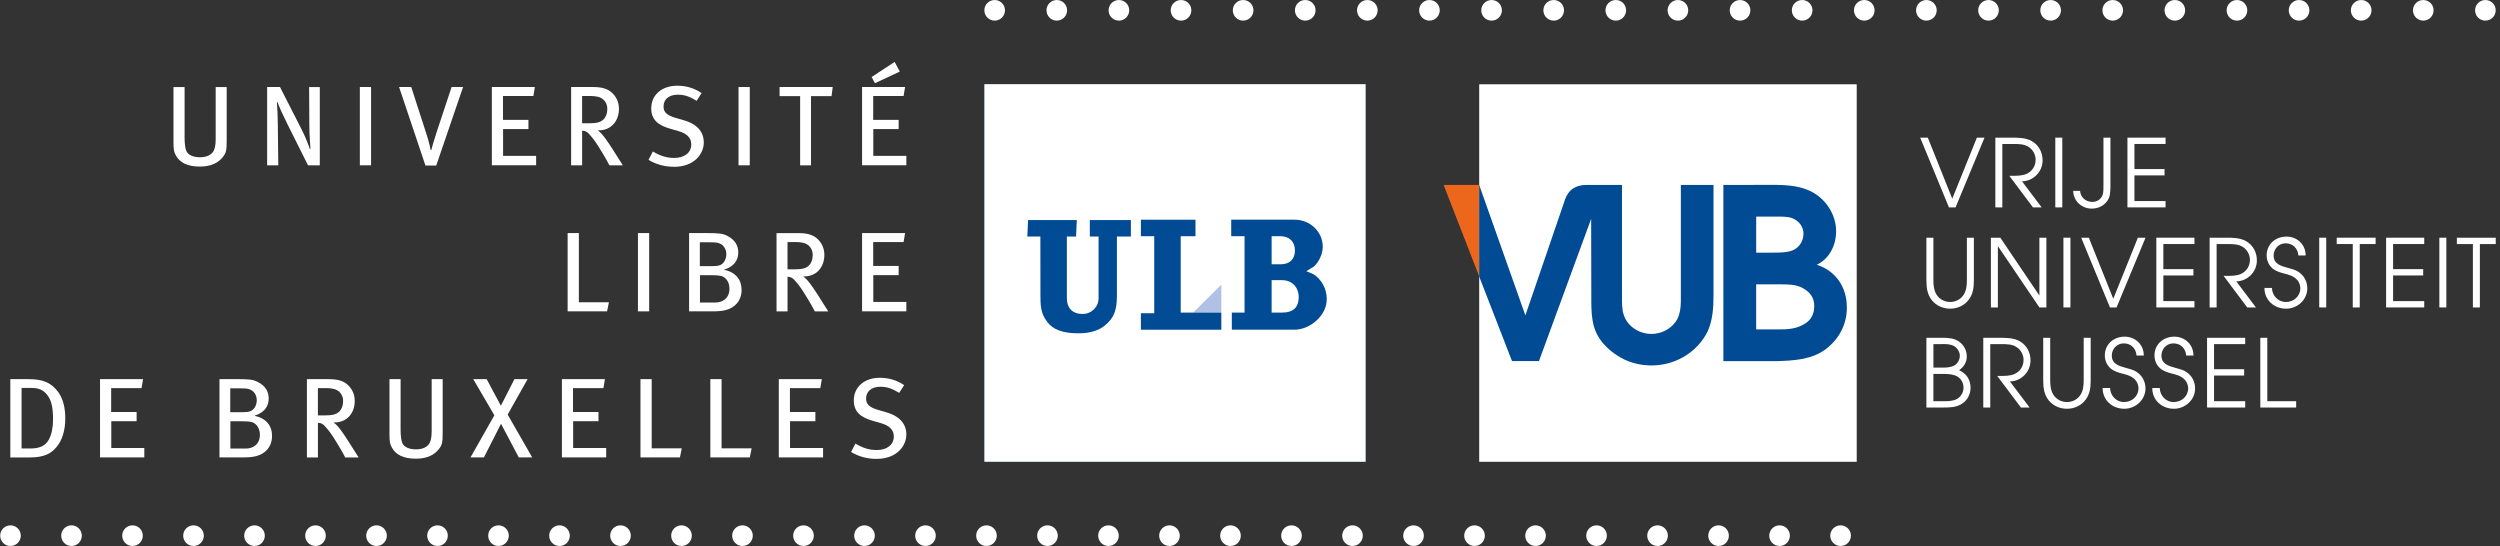 <svg width="348" height="76" viewBox="0 0 348 76" fill="none" xmlns="http://www.w3.org/2000/svg">
<rect x="0" y="0" width="348" height="76" fill="#333333" stroke="none"/>
<g clip-path="url(#clip0_205_156)">
<path d="M267.29 19.161H268.353L271.755 27.659L275.182 19.161H276.245L272.213 28.867H271.294L267.29 19.161Z" fill="white"/>
<path d="M277.749 19.161H280.059C280.979 19.161 282.003 19.175 282.817 19.636C283.803 20.2 284.328 21.2 284.328 22.327C284.328 23.915 283.039 25.204 281.465 25.243L284.198 28.867H282.99L279.693 24.468H279.982C280.665 24.468 281.454 24.493 282.099 24.204C282.898 23.837 283.359 23.102 283.359 22.232C283.359 21.562 283.004 20.879 282.454 20.499C281.81 20.041 281.021 20.041 280.26 20.041H278.725V28.867H277.753V19.161H277.749Z" fill="white"/>
<path d="M287.071 19.161H286.099V28.867H287.071V19.161Z" fill="white"/>
<path d="M293.773 26.134C293.72 26.898 293.759 27.447 293.248 28.078C292.738 28.722 291.974 29.039 291.174 29.039C289.755 29.039 288.624 27.976 288.586 26.57H289.544C289.61 27.49 290.343 28.106 291.266 28.106C291.91 28.106 292.46 27.74 292.685 27.134C292.815 26.753 292.801 26.253 292.801 25.848V19.161H293.773V26.134V26.134Z" fill="white"/>
<path d="M296.14 19.161H301.447V20.041H297.112V23.535H301.303V24.415H297.112V27.986H301.447V28.867H296.14V19.161Z" fill="white"/>
<path d="M269.128 33.089V38.988C269.128 39.686 269.195 40.422 269.575 41.024C269.984 41.668 270.706 42.035 271.466 42.035C272.15 42.035 272.847 41.721 273.252 41.154C273.724 40.524 273.791 39.749 273.791 38.988V33.089H274.763V38.988C274.763 39.974 274.671 40.918 274.041 41.732C273.435 42.535 272.463 42.968 271.466 42.968C270.47 42.968 269.547 42.559 268.931 41.813C268.262 40.985 268.156 40.013 268.156 38.988V33.089H269.128V33.089Z" fill="white"/>
<path d="M277.133 33.089H278.447L283.884 41.144V33.089H284.856V42.795H283.884L278.105 34.259V42.795H277.133V33.089Z" fill="white"/>
<path d="M288.202 33.089H287.23V42.795H288.202V33.089Z" fill="white"/>
<path d="M289.702 33.089H290.766L294.168 41.587L297.594 33.089H298.658L294.625 42.795H293.706L289.702 33.089Z" fill="white"/>
<path d="M300.162 33.089H305.469V33.97H301.137V37.463H305.324V38.344H301.137V41.915H305.469V42.795H300.162V33.089Z" fill="white"/>
<path d="M307.578 33.089H309.889C310.808 33.089 311.833 33.103 312.646 33.565C313.632 34.128 314.157 35.128 314.157 36.255C314.157 37.844 312.868 39.133 311.294 39.171L314.027 42.799H312.819L309.522 38.4H309.811C310.494 38.4 311.283 38.425 311.928 38.136C312.727 37.77 313.189 37.034 313.189 36.164C313.189 35.495 312.833 34.812 312.283 34.431C311.639 33.973 310.85 33.973 310.089 33.973H308.554V42.799H307.582V33.093L307.578 33.089Z" fill="white"/>
<path d="M316.252 40.08C316.277 41.143 317.108 42.038 318.196 42.038C319.285 42.038 320.207 41.235 320.207 40.122C320.207 39.597 319.943 39.069 319.538 38.741C319.091 38.372 318.594 38.241 318.041 38.097C317.436 37.938 316.819 37.78 316.333 37.361C315.795 36.903 315.52 36.245 315.52 35.547C315.52 33.984 316.756 32.934 318.277 32.934C319.799 32.934 320.957 34.075 320.943 35.561H319.933C319.866 34.575 319.158 33.867 318.158 33.867C317.21 33.867 316.488 34.642 316.488 35.561C316.488 36.73 317.46 37.005 318.404 37.269C319.101 37.467 319.704 37.583 320.271 38.097C320.848 38.597 321.176 39.358 321.176 40.133C321.176 41.735 319.795 42.971 318.221 42.971C316.566 42.971 315.199 41.774 315.213 40.08H316.252V40.08Z" fill="white"/>
<path d="M323.81 33.089H322.838V42.795H323.81V33.089Z" fill="white"/>
<path d="M327.504 33.97H325.272V33.089H330.685V33.97H328.476V42.795H327.504V33.97Z" fill="white"/>
<path d="M332.146 33.089H337.453V33.97H333.118V37.463H337.309V38.344H333.118V41.915H337.453V42.795H332.146V33.089Z" fill="white"/>
<path d="M340.531 33.089H339.559V42.795H340.531V33.089Z" fill="white"/>
<path d="M341.993 33.089V33.97H344.226V42.795H345.198V33.97H347.406V33.089H341.993Z" fill="white"/>
<path d="M268.156 47.021H270.428C271.202 47.021 271.963 47.074 272.636 47.507C273.333 47.965 273.777 48.754 273.777 49.595C273.777 50.437 273.372 51.068 272.699 51.539C273.724 51.959 274.301 52.867 274.301 53.983C274.301 54.864 273.854 55.73 273.108 56.202C272.252 56.741 271.414 56.716 270.442 56.727H268.156V47.021V47.021ZM270.181 51.173C270.797 51.173 271.466 51.187 272.019 50.884C272.491 50.634 272.808 50.071 272.808 49.532C272.808 48.993 272.481 48.468 272.033 48.19C271.533 47.887 270.84 47.873 270.262 47.901H269.132V51.173H270.181ZM270.325 55.846C270.98 55.861 271.783 55.861 272.375 55.558C272.928 55.269 273.333 54.61 273.319 53.994C273.333 53.166 272.861 52.511 272.111 52.247C271.505 52.036 270.797 52.05 270.153 52.05H269.128V55.846H270.322H270.325Z" fill="white"/>
<path d="M276.069 47.021H278.38C279.299 47.021 280.324 47.035 281.137 47.493C282.123 48.056 282.648 49.057 282.648 50.184C282.648 51.772 281.359 53.061 279.785 53.099L282.518 56.727H281.31L278.013 52.328H278.302C278.985 52.328 279.774 52.353 280.419 52.064C281.218 51.698 281.68 50.962 281.68 50.092C281.68 49.423 281.324 48.74 280.774 48.359C280.13 47.901 279.341 47.901 278.58 47.901H277.045V56.727H276.073V47.021H276.069Z" fill="white"/>
<path d="M285.388 47.021V52.92C285.388 53.617 285.455 54.353 285.835 54.956C286.244 55.6 286.966 55.966 287.726 55.966C288.41 55.966 289.107 55.653 289.512 55.086C289.984 54.455 290.051 53.681 290.051 52.92V47.021H291.023V52.92C291.023 53.906 290.931 54.85 290.301 55.663C289.699 56.466 288.727 56.9 287.726 56.9C286.726 56.9 285.807 56.495 285.191 55.744C284.522 54.917 284.416 53.945 284.416 52.92V47.021H285.388V47.021Z" fill="white"/>
<path d="M293.724 54.008C293.749 55.072 294.58 55.967 295.668 55.967C296.756 55.967 297.679 55.163 297.679 54.051C297.679 53.526 297.415 52.998 297.01 52.67C296.562 52.3 296.066 52.17 295.513 52.026C294.907 51.867 294.291 51.709 293.805 51.29C293.266 50.828 292.991 50.173 292.991 49.476C292.991 47.912 294.227 46.863 295.749 46.863C297.27 46.863 298.429 48.007 298.415 49.49H297.404C297.337 48.504 296.629 47.796 295.633 47.796C294.685 47.796 293.963 48.571 293.963 49.49C293.963 50.659 294.935 50.934 295.879 51.198C296.576 51.395 297.179 51.511 297.746 52.026C298.323 52.526 298.651 53.286 298.651 54.061C298.651 55.664 297.27 56.9 295.696 56.9C294.041 56.9 292.674 55.706 292.688 54.012H293.727L293.724 54.008Z" fill="white"/>
<path d="M300.637 54.008C300.662 55.072 301.493 55.967 302.581 55.967C303.669 55.967 304.592 55.163 304.592 54.051C304.592 53.526 304.328 52.998 303.923 52.67C303.476 52.3 302.979 52.17 302.426 52.026C301.82 51.867 301.204 51.709 300.718 51.29C300.179 50.828 299.905 50.173 299.905 49.476C299.905 47.912 301.141 46.863 302.662 46.863C304.183 46.863 305.342 48.007 305.328 49.49H304.317C304.25 48.504 303.542 47.796 302.542 47.796C301.595 47.796 300.873 48.571 300.873 49.49C300.873 50.659 301.845 50.934 302.789 51.198C303.486 51.395 304.088 51.511 304.655 52.026C305.233 52.526 305.56 53.286 305.56 54.061C305.56 55.664 304.18 56.9 302.606 56.9C300.95 56.9 299.584 55.706 299.598 54.012H300.637V54.008Z" fill="white"/>
<path d="M307.223 47.021H312.53V47.901H308.195V51.395H312.386V52.275H308.195V55.846H312.53V56.727H307.223V47.021Z" fill="white"/>
<path d="M314.636 47.021H315.608V55.846H319.626V56.727H314.636V47.021Z" fill="white"/>
<path d="M258.454 11.733H205.906V64.281H258.454V11.733Z" fill="white"/>
<path d="M252.896 36.857C254.689 35.994 255.587 34.1 255.587 32.177C255.587 29.888 254.161 27.694 252.132 26.665C250.075 25.637 247.818 25.735 245.592 25.735L239.894 25.746V50.271H247.286C249.642 50.205 252.132 50.074 254.094 48.644C255.985 47.218 257.084 45.19 257.084 42.802C257.084 40.013 255.59 37.724 252.9 36.857M244.458 30.148H246.036L246.525 30.152C247.487 30.152 248.843 30.092 249.515 30.384C250.41 30.75 251.044 31.546 251.044 32.543C251.044 33.473 250.512 34.403 249.649 34.8C248.786 35.198 247.526 35.167 246.561 35.167H246.039V35.174H244.462V30.152L244.458 30.148ZM251.34 44.992C250.146 45.788 248.917 45.855 247.589 45.855H245.698H244.458V39.583H245.698H247.691C248.786 39.583 249.882 39.551 250.914 40.08C251.977 40.678 252.541 41.407 252.541 42.605C252.541 43.633 252.174 44.429 251.347 44.996" fill="#004B93"/>
<path d="M200.954 25.746L205.906 38.491V25.746H200.954Z" fill="#EC671C"/>
<path d="M238.524 25.753V25.742H233.974V42.016C233.953 42.858 233.861 43.671 233.481 44.432C232.865 45.517 231.724 46.292 230.385 46.45C230.34 46.454 230.294 46.461 230.248 46.464C230.125 46.475 230.001 46.482 229.878 46.482C229.755 46.482 229.635 46.475 229.515 46.468C229.473 46.464 229.427 46.461 229.385 46.454C228.184 46.316 227.142 45.682 226.49 44.777C226.402 44.647 226.321 44.51 226.247 44.369C225.839 43.576 225.782 42.703 225.779 41.826C225.779 41.752 225.779 41.682 225.779 41.608V25.746H220.729C220.729 25.746 219.507 25.71 218.679 26.461C218.056 27.028 217.809 27.904 217.809 27.904L212.333 43.904L205.902 25.746V38.491L210.473 50.261H214.224L221.489 30.461L221.511 41.044C221.511 43.597 221.433 45.855 223.226 47.876C224.12 48.887 225.321 49.736 226.628 50.271C227.519 50.616 228.487 50.824 229.498 50.863C229.621 50.866 229.748 50.87 229.875 50.87C230.001 50.87 230.125 50.87 230.251 50.863C233.527 50.729 236.33 48.859 237.672 46.193C238.408 44.619 238.521 42.868 238.521 41.044V25.749L238.524 25.753Z" fill="#004B93"/>
<path d="M190.097 11.715H137.024V64.281H190.097V11.715Z" fill="#004B93"/>
<path d="M190.097 11.715H137.024V64.281H190.097V11.715Z" fill="white"/>
<path d="M166.082 43.513H170.009V39.622L166.082 43.513Z" fill="#B1C1E5"/>
<path d="M158.813 30.585V32.881H160.669V43.601H158.813V45.898H170.009V43.513H164.353V32.881H166.413V30.585H158.813Z" fill="#004B93"/>
<path d="M153.791 45.312C155.175 44.207 155.474 42.981 155.474 41.132V32.93H157.418V30.63H151.703V32.93H152.921V41.523C152.921 42.731 151.928 43.703 150.713 43.703C149.121 43.703 148.508 42.724 148.508 41.52V32.926H149.787L149.892 30.63H143.106L143.004 32.93H144.821L144.828 40.946C144.828 42.604 144.86 43.562 145.747 44.777C146.543 45.873 147.931 46.401 150.146 46.397C151.706 46.394 152.918 46.017 153.794 45.316" fill="#004B93"/>
<path d="M178.485 43.513C180.06 43.506 180.778 42.735 180.782 41.372C180.782 39.967 179.831 39.002 178.482 38.998H177.01V43.513H178.485V43.513ZM178.292 36.787C179.549 36.79 180.253 36.051 180.257 34.867C180.26 33.645 179.461 32.885 178.288 32.881H177.01V36.79H178.292V36.787ZM182.891 38.203C183.969 38.946 184.677 40.161 184.684 41.629C184.694 43.929 182.349 45.898 180.186 45.894H171.47V43.513H173.242V32.881H171.386V30.581H180.204C182.37 30.581 184.127 32.254 184.127 34.346C184.127 35.294 183.648 36.413 182.888 37.104L181.845 37.748L182.891 38.203V38.203Z" fill="#004B93"/>
<path d="M30.981 21.904C30.424 22.583 29.512 23.186 27.818 23.186C26.124 23.186 25.057 22.664 24.497 21.668C24.212 21.16 24.149 20.861 24.149 19.724V12.117H25.695V19.153C25.695 19.945 25.776 20.91 26.096 21.273C26.399 21.622 26.959 21.89 27.836 21.89C28.667 21.89 29.273 21.64 29.625 21.178C29.896 20.829 30.023 20.245 30.023 19.375V12.117H31.555V19.597C31.555 20.974 31.474 21.305 30.981 21.904" fill="white"/>
<path d="M42.874 23.01L39.982 17.223C39.426 16.1 38.848 14.867 38.644 14.233L38.545 14.251C38.627 15.184 38.658 16.276 38.672 17.287L38.736 23.01H37.186V12.113H38.975L42.039 18.125C42.5 19.026 43.046 20.432 43.124 20.735L43.219 20.703C43.187 20.386 43.06 18.664 43.06 17.463L43.029 12.117H44.515V23.013H42.87L42.874 23.01Z" fill="white"/>
<path d="M51.653 12.113H50.09V23.01H51.653V12.113Z" fill="white"/>
<path d="M60.722 23.041H59.222L55.552 12.113H57.246L59.352 18.628C59.479 19.009 59.655 19.593 59.767 20.069C59.849 20.418 59.912 20.668 59.944 20.89H60.039C60.088 20.668 60.151 20.463 60.261 20.069C60.391 19.625 60.518 19.213 60.708 18.614L62.863 12.113H64.462L60.725 23.041H60.722Z" fill="white"/>
<path d="M68.466 23.009V12.113H74.453L74.245 13.367H70.016V16.688H73.559V17.966H70.03V21.7H74.629V23.009H68.466Z" fill="white"/>
<path d="M84.828 23.01C84.511 22.393 84.367 22.14 83.92 21.397C83.074 20.006 82.803 19.544 82.021 18.674C81.733 18.357 81.493 18.199 81.032 18.185V23.01H79.5V12.113H82.581C83.891 12.113 84.656 12.413 85.184 12.906C85.677 13.367 86.159 14.092 86.159 15.152C86.159 16.843 85.057 18.206 83.219 18.142C83.729 18.555 83.987 18.903 84.177 19.157C84.398 19.456 84.737 19.931 85.103 20.498C85.582 21.242 86.476 22.668 86.698 23.013H84.828V23.01ZM83.518 13.568C83.198 13.441 82.75 13.364 82.176 13.364H81.028V17.16H82.099C83.074 17.16 83.613 17.002 83.997 16.635C84.332 16.318 84.539 15.797 84.539 15.167C84.539 14.406 84.124 13.807 83.518 13.568" fill="white"/>
<path d="M93.819 23.217C92.555 23.217 91.343 22.9 90.273 22.252L90.879 21.083C91.837 21.668 92.745 21.985 93.847 21.985C95.284 21.985 96.225 21.256 96.225 20.087C96.225 19.203 95.633 18.583 94.404 18.238L93.256 17.907C91.594 17.431 90.653 16.642 90.653 15.093C90.653 13.212 92.122 11.93 94.291 11.93C95.506 11.93 96.686 12.279 97.661 12.959L96.975 14.033C95.953 13.416 95.267 13.18 94.358 13.18C93.129 13.18 92.365 13.811 92.365 14.825C92.365 15.6 92.808 16.04 93.992 16.389L95.284 16.769C96.753 17.195 97.968 18.146 97.968 19.837C97.968 21.354 96.707 23.221 93.819 23.221" fill="white"/>
<path d="M104.367 12.113H102.803V23.01H104.367V12.113Z" fill="white"/>
<path d="M115.753 13.381H112.893V23.013H111.379V13.381H108.519V12.113H115.911L115.753 13.381Z" fill="white"/>
<path d="M120 23.009V12.113H125.987L125.779 13.363H121.549V16.684H125.092V17.963H121.563V21.696H126.163V23.006H120V23.009ZM121.789 11.574L121.328 10.722L124.536 8.62L125.254 9.965L121.789 11.578V11.574Z" fill="white"/>
<path d="M84.504 43.341H79.014V32.444H80.577V42.076H84.761L84.504 43.341Z" fill="white"/>
<path d="M90.364 32.444H88.801V43.341H90.364V32.444Z" fill="white"/>
<path d="M101.014 43.168C100.518 43.295 99.848 43.341 99.274 43.341H95.922V32.444H98.25C100.102 32.444 100.599 32.494 101.285 32.856C102.261 33.364 102.768 34.138 102.768 35.135C102.768 36.276 102.113 37.142 100.771 37.54C102.433 37.903 103.229 38.931 103.229 40.354C103.229 41.872 102.289 42.837 101.011 43.168M100.035 33.839C99.778 33.758 99.475 33.726 98.919 33.726H97.418V37.047H99.162C100.137 37.047 100.472 36.875 100.789 36.449C100.993 36.163 101.106 35.751 101.106 35.389C101.106 34.628 100.673 34.029 100.035 33.839M100.356 38.407C100.07 38.343 99.75 38.312 99.207 38.312H97.436V42.108H99.609C100.518 42.108 101.542 41.569 101.542 40.178C101.542 39.294 101.046 38.565 100.363 38.407" fill="white"/>
<path d="M113.421 43.34C113.101 42.724 112.96 42.471 112.513 41.727C111.667 40.337 111.396 39.879 110.614 39.009C110.326 38.695 110.086 38.537 109.625 38.519V43.344H108.093V32.448H111.174C112.484 32.448 113.249 32.747 113.777 33.24C114.273 33.698 114.752 34.427 114.752 35.487C114.752 37.181 113.65 38.54 111.815 38.477C112.326 38.889 112.583 39.238 112.773 39.488C112.995 39.787 113.333 40.263 113.699 40.833C114.178 41.576 115.073 42.999 115.295 43.347H113.428L113.421 43.34ZM112.111 33.899C111.791 33.772 111.343 33.694 110.769 33.694H109.621V37.491H110.692C111.667 37.491 112.206 37.332 112.59 36.97C112.925 36.653 113.132 36.132 113.132 35.498C113.132 34.74 112.717 34.138 112.111 33.902" fill="white"/>
<path d="M120 43.341V32.444H125.987L125.779 33.695H121.549V37.016H125.092V38.297H121.563V42.031H126.163V43.341H120Z" fill="white"/>
<path d="M7.885 62.203C7.117 63.154 6.096 63.675 4.18 63.675H1.437V52.779H3.99C5.888 52.779 7.103 53.209 8.111 54.582C8.766 55.483 9.086 56.73 9.086 58.234C9.086 60.005 8.625 61.301 7.889 62.203M6.565 54.962C5.955 54.202 5.318 53.997 4.251 53.997H3.004V62.428H4.219C5.48 62.428 6.293 62.094 6.79 61.21C7.188 60.481 7.382 59.502 7.382 58.424C7.382 56.906 7.223 55.786 6.568 54.962" fill="white"/>
<path d="M13.925 63.672V52.779H19.912L19.704 54.026H15.475V57.346H19.017V58.628H15.492V62.361H20.088V63.672H13.925Z" fill="white"/>
<path d="M35.644 63.499C35.151 63.626 34.481 63.672 33.904 63.672H30.551V52.775H32.883C34.735 52.775 35.228 52.825 35.918 53.187C36.894 53.695 37.404 54.469 37.404 55.466C37.404 56.603 36.749 57.473 35.408 57.868C37.07 58.231 37.869 59.262 37.869 60.685C37.869 62.203 36.925 63.168 35.647 63.499M34.672 54.17C34.418 54.089 34.115 54.057 33.555 54.057H32.051V57.378H33.795C34.77 57.378 35.105 57.206 35.422 56.78C35.629 56.494 35.742 56.082 35.742 55.72C35.742 54.959 35.309 54.36 34.672 54.17M34.992 58.738C34.707 58.674 34.386 58.643 33.844 58.643H32.072V62.439H34.245C35.157 62.439 36.179 61.9 36.179 60.513C36.179 59.625 35.682 58.9 34.995 58.741" fill="white"/>
<path d="M48.051 63.672C47.734 63.055 47.589 62.802 47.142 62.059C46.297 60.667 46.026 60.206 45.244 59.34C44.955 59.023 44.715 58.868 44.254 58.85V63.675H42.722V52.779H45.804C47.114 52.779 47.878 53.078 48.406 53.571C48.903 54.029 49.382 54.758 49.382 55.815C49.382 57.508 48.279 58.868 46.441 58.804C46.955 59.217 47.209 59.562 47.399 59.815C47.624 60.115 47.959 60.59 48.325 61.161C48.804 61.904 49.699 63.326 49.921 63.675H48.051V63.672ZM46.74 54.23C46.42 54.103 45.976 54.026 45.399 54.026H44.251V57.822H45.321C46.297 57.822 46.836 57.663 47.219 57.301C47.554 56.984 47.762 56.463 47.762 55.829C47.762 55.072 47.346 54.469 46.74 54.233" fill="white"/>
<path d="M61.049 62.566C60.489 63.245 59.581 63.848 57.887 63.848C56.193 63.848 55.122 63.326 54.566 62.33C54.281 61.826 54.214 61.523 54.214 60.386V52.779H55.763V59.815C55.763 60.608 55.841 61.573 56.161 61.935C56.464 62.284 57.024 62.552 57.901 62.552C58.732 62.552 59.338 62.298 59.687 61.84C59.958 61.492 60.088 60.907 60.088 60.037V52.779H61.62V60.259C61.62 61.636 61.542 61.967 61.046 62.566" fill="white"/>
<path d="M72.213 63.672L69.741 58.991L67.36 63.672H65.494L68.815 57.808L65.878 52.779H67.744L69.723 56.477L71.608 52.779H73.442L70.664 57.709L74.083 63.672H72.213Z" fill="white"/>
<path d="M78.218 63.672V52.779H84.205L83.997 54.026H79.764V57.346H83.31V58.628H79.781V62.361H84.381V63.672H78.218Z" fill="white"/>
<path d="M94.647 63.672H89.153V52.779H90.716V62.407H94.9L94.647 63.672Z" fill="white"/>
<path d="M104.37 63.672H98.88V52.779H100.444V62.407H104.627L104.37 63.672Z" fill="white"/>
<path d="M108.41 63.672V52.779H114.397L114.189 54.026H109.959V57.346H113.502V58.628H109.973V62.361H114.573V63.672H108.41Z" fill="white"/>
<path d="M122.011 63.879C120.75 63.879 119.539 63.562 118.468 62.914L119.074 61.742C120.032 62.326 120.94 62.643 122.042 62.643C123.479 62.643 124.42 61.914 124.42 60.745C124.42 59.861 123.828 59.241 122.599 58.896L121.451 58.565C119.789 58.089 118.848 57.301 118.848 55.748C118.848 53.867 120.317 52.585 122.486 52.585C123.701 52.585 124.881 52.934 125.857 53.613L125.17 54.687C124.148 54.071 123.462 53.835 122.553 53.835C121.324 53.835 120.56 54.469 120.56 55.48C120.56 56.255 121.007 56.698 122.187 57.044L123.479 57.424C124.948 57.85 126.163 58.801 126.163 60.491C126.163 62.009 124.899 63.876 122.011 63.876" fill="white"/>
<path d="M246.279 74.564C246.279 73.772 246.923 73.127 247.716 73.127C248.508 73.127 249.153 73.772 249.153 74.564C249.153 75.357 248.508 76.001 247.716 76.001C246.923 76.001 246.279 75.357 246.279 74.564ZM254.773 74.564C254.773 73.772 255.418 73.127 256.21 73.127C257.003 73.127 257.647 73.772 257.647 74.564C257.647 75.357 257.003 76.001 256.21 76.001C255.418 76.001 254.773 75.357 254.773 74.564ZM237.788 74.564C237.788 73.772 238.433 73.127 239.225 73.127C240.017 73.127 240.658 73.772 240.658 74.564C240.658 75.357 240.017 76.001 239.225 76.001C238.433 76.001 237.788 75.357 237.788 74.564ZM229.294 74.564C229.294 73.772 229.938 73.127 230.73 73.127C231.523 73.127 232.167 73.772 232.167 74.564C232.167 75.357 231.523 76.001 230.73 76.001C229.938 76.001 229.294 75.357 229.294 74.564ZM220.803 74.564C220.803 73.772 221.447 73.127 222.24 73.127C223.032 73.127 223.673 73.772 223.673 74.564C223.673 75.357 223.032 76.001 222.24 76.001C221.447 76.001 220.803 75.357 220.803 74.564ZM212.312 74.564C212.312 73.772 212.953 73.127 213.745 73.127C214.537 73.127 215.182 73.772 215.182 74.564C215.182 75.357 214.537 76.001 213.745 76.001C212.953 76.001 212.312 75.357 212.312 74.564ZM203.817 74.564C203.817 73.772 204.462 73.127 205.254 73.127C206.047 73.127 206.691 73.772 206.691 74.564C206.691 75.357 206.047 76.001 205.254 76.001C204.462 76.001 203.817 75.357 203.817 74.564ZM195.326 74.564C195.326 73.772 195.967 73.127 196.763 73.127C197.556 73.127 198.2 73.772 198.2 74.564C198.2 75.357 197.556 76.001 196.763 76.001C195.971 76.001 195.326 75.357 195.326 74.564ZM186.832 74.564C186.832 73.772 187.476 73.127 188.269 73.127C189.061 73.127 189.702 73.772 189.702 74.564C189.702 75.357 189.061 76.001 188.269 76.001C187.476 76.001 186.832 75.357 186.832 74.564ZM178.341 74.564C178.341 73.772 178.982 73.127 179.774 73.127C180.57 73.127 181.211 73.772 181.211 74.564C181.211 75.357 180.57 76.001 179.774 76.001C178.982 76.001 178.341 75.357 178.341 74.564ZM169.85 74.564C169.85 73.772 170.491 73.127 171.283 73.127C172.076 73.127 172.72 73.772 172.72 74.564C172.72 75.357 172.079 76.001 171.283 76.001C170.491 76.001 169.85 75.357 169.85 74.564ZM161.356 74.564C161.356 73.772 162 73.127 162.793 73.127C163.585 73.127 164.226 73.772 164.226 74.564C164.226 75.357 163.585 76.001 162.793 76.001C162 76.001 161.356 75.357 161.356 74.564ZM152.865 74.564C152.865 73.772 153.509 73.127 154.302 73.127C155.094 73.127 155.735 73.772 155.735 74.564C155.735 75.357 155.094 76.001 154.302 76.001C153.509 76.001 152.865 75.357 152.865 74.564ZM144.374 74.564C144.374 73.772 145.015 73.127 145.807 73.127C146.6 73.127 147.244 73.772 147.244 74.564C147.244 75.357 146.6 76.001 145.807 76.001C145.015 76.001 144.374 75.357 144.374 74.564ZM135.883 74.564C135.883 73.772 136.524 73.127 137.316 73.127C138.112 73.127 138.753 73.772 138.753 74.564C138.753 75.357 138.112 76.001 137.316 76.001C136.524 76.001 135.883 75.357 135.883 74.564ZM127.392 74.564C127.392 73.772 128.033 73.127 128.825 73.127C129.618 73.127 130.262 73.772 130.262 74.564C130.262 75.357 129.618 76.001 128.825 76.001C128.033 76.001 127.392 75.357 127.392 74.564ZM118.901 74.564C118.901 73.772 119.542 73.127 120.338 73.127C121.13 73.127 121.775 73.772 121.775 74.564C121.775 75.357 121.13 76.001 120.338 76.001C119.546 76.001 118.901 75.357 118.901 74.564ZM110.41 74.564C110.41 73.772 111.051 73.127 111.847 73.127C112.639 73.127 113.284 73.772 113.284 74.564C113.284 75.357 112.639 76.001 111.847 76.001C111.055 76.001 110.41 75.357 110.41 74.564ZM101.919 74.564C101.919 73.772 102.56 73.127 103.353 73.127C104.145 73.127 104.789 73.772 104.789 74.564C104.789 75.357 104.145 76.001 103.353 76.001C102.56 76.001 101.919 75.357 101.919 74.564ZM93.428 74.564C93.428 73.772 94.069 73.127 94.862 73.127C95.658 73.127 96.299 73.772 96.299 74.564C96.299 75.357 95.658 76.001 94.862 76.001C94.069 76.001 93.428 75.357 93.428 74.564ZM84.937 74.564C84.937 73.772 85.578 73.127 86.371 73.127C87.167 73.127 87.808 73.772 87.808 74.564C87.808 75.357 87.167 76.001 86.371 76.001C85.578 76.001 84.937 75.357 84.937 74.564ZM76.447 74.564C76.447 73.772 77.087 73.127 77.883 73.127C78.676 73.127 79.317 73.772 79.317 74.564C79.317 75.357 78.676 76.001 77.883 76.001C77.087 76.001 76.447 75.357 76.447 74.564ZM67.956 74.564C67.956 73.772 68.597 73.127 69.392 73.127C70.185 73.127 70.826 73.772 70.826 74.564C70.826 75.357 70.185 76.001 69.392 76.001C68.597 76.001 67.956 75.357 67.956 74.564ZM59.465 74.564C59.465 73.772 60.109 73.127 60.901 73.127C61.694 73.127 62.335 73.772 62.335 74.564C62.335 75.357 61.694 76.001 60.901 76.001C60.109 76.001 59.465 75.357 59.465 74.564ZM50.974 74.564C50.974 73.772 51.618 73.127 52.411 73.127C53.203 73.127 53.847 73.772 53.847 74.564C53.847 75.357 53.206 76.001 52.411 76.001C51.618 76.001 50.974 75.357 50.974 74.564ZM42.483 74.564C42.483 73.772 43.127 73.127 43.92 73.127C44.712 73.127 45.353 73.772 45.353 74.564C45.353 75.357 44.712 76.001 43.92 76.001C43.127 76.001 42.483 75.357 42.483 74.564ZM33.992 74.564C33.992 73.772 34.636 73.127 35.429 73.127C36.221 73.127 36.862 73.772 36.862 74.564C36.862 75.357 36.221 76.001 35.429 76.001C34.636 76.001 33.992 75.357 33.992 74.564V74.564ZM25.501 74.564C25.501 73.772 26.145 73.127 26.938 73.127C27.73 73.127 28.371 73.772 28.371 74.564C28.371 75.357 27.73 76.001 26.938 76.001C26.145 76.001 25.501 75.357 25.501 74.564ZM17.01 74.564C17.01 73.772 17.651 73.127 18.443 73.127C19.236 73.127 19.877 73.772 19.877 74.564C19.877 75.357 19.236 76.001 18.443 76.001C17.651 76.001 17.01 75.357 17.01 74.564ZM8.519 74.564C8.519 73.772 9.16 73.127 9.952 73.127C10.745 73.127 11.389 73.772 11.389 74.564C11.389 75.357 10.745 76.001 9.952 76.001C9.16 76.001 8.519 75.357 8.519 74.564ZM0.025 74.564C0.025 73.772 0.666 73.127 1.458 73.127C2.25 73.127 2.895 73.772 2.895 74.564C2.895 75.357 2.25 76.001 1.458 76.001C0.666 76.001 0.025 75.357 0.025 74.564Z" fill="white"/>
<path d="M335.886 1.435C335.886 0.643 336.527 0.002 337.319 0.002C338.115 0.002 338.756 0.643 338.756 1.435C338.756 2.228 338.115 2.872 337.319 2.872C336.527 2.872 335.886 2.228 335.886 1.435ZM344.532 1.435C344.532 0.643 345.173 0.002 345.965 0.002C346.761 0.002 347.402 0.643 347.402 1.435C347.402 2.228 346.761 2.872 345.965 2.872C345.173 2.872 344.532 2.228 344.532 1.435ZM327.24 1.435C327.24 0.643 327.885 0.002 328.677 0.002C329.47 0.002 330.114 0.643 330.114 1.435C330.114 2.228 329.47 2.872 328.677 2.872C327.885 2.872 327.24 2.228 327.24 1.435ZM318.594 1.435C318.594 0.643 319.239 0.002 320.031 0.002C320.824 0.002 321.468 0.643 321.468 1.435C321.468 2.228 320.824 2.872 320.031 2.872C319.239 2.872 318.594 2.228 318.594 1.435ZM309.948 1.435C309.948 0.643 310.593 0.002 311.385 0.002C312.178 0.002 312.822 0.643 312.822 1.435C312.822 2.228 312.178 2.872 311.385 2.872C310.593 2.872 309.948 2.228 309.948 1.435ZM301.303 1.435C301.303 0.643 301.947 0.002 302.739 0.002C303.532 0.002 304.173 0.643 304.173 1.435C304.173 2.228 303.532 2.872 302.739 2.872C301.947 2.872 301.303 2.228 301.303 1.435ZM292.657 1.435C292.657 0.643 293.298 0.002 294.09 0.002C294.882 0.002 295.527 0.643 295.527 1.435C295.527 2.228 294.882 2.872 294.09 2.872C293.298 2.872 292.657 2.228 292.657 1.435ZM284.011 1.435C284.011 0.643 284.655 0.002 285.448 0.002C286.24 0.002 286.885 0.643 286.885 1.435C286.885 2.228 286.24 2.872 285.448 2.872C284.655 2.872 284.011 2.228 284.011 1.435ZM275.365 1.435C275.365 0.643 276.006 0.002 276.798 0.002C277.591 0.002 278.235 0.643 278.235 1.435C278.235 2.228 277.591 2.872 276.798 2.872C276.006 2.872 275.365 2.228 275.365 1.435ZM266.716 1.435C266.716 0.643 267.36 0.002 268.152 0.002C268.945 0.002 269.589 0.643 269.589 1.435C269.589 2.228 268.945 2.872 268.152 2.872C267.36 2.872 266.716 2.228 266.716 1.435ZM258.07 1.435C258.07 0.643 258.711 0.002 259.507 0.002C260.299 0.002 260.94 0.643 260.94 1.435C260.94 2.228 260.299 2.872 259.507 2.872C258.711 2.872 258.07 2.228 258.07 1.435ZM249.424 1.435C249.424 0.643 250.068 0.002 250.861 0.002C251.653 0.002 252.298 0.643 252.298 1.435C252.298 2.228 251.653 2.872 250.861 2.872C250.068 2.872 249.424 2.228 249.424 1.435ZM240.778 1.435C240.778 0.643 241.422 0.002 242.215 0.002C243.007 0.002 243.652 0.643 243.652 1.435C243.652 2.228 243.011 2.872 242.215 2.872C241.422 2.872 240.778 2.228 240.778 1.435ZM232.129 1.435C232.129 0.643 232.773 0.002 233.565 0.002C234.358 0.002 235.002 0.643 235.002 1.435C235.002 2.228 234.358 2.872 233.565 2.872C232.773 2.872 232.129 2.228 232.129 1.435ZM223.483 1.435C223.483 0.643 224.124 0.002 224.92 0.002C225.712 0.002 226.353 0.643 226.353 1.435C226.353 2.228 225.712 2.872 224.92 2.872C224.124 2.872 223.483 2.228 223.483 1.435ZM214.837 1.435C214.837 0.643 215.481 0.002 216.274 0.002C217.066 0.002 217.711 0.643 217.711 1.435C217.711 2.228 217.066 2.872 216.274 2.872C215.481 2.872 214.837 2.228 214.837 1.435ZM206.191 1.435C206.191 0.643 206.835 0.002 207.628 0.002C208.42 0.002 209.065 0.643 209.065 1.435C209.065 2.228 208.42 2.872 207.628 2.872C206.835 2.872 206.191 2.228 206.191 1.435ZM197.545 1.435C197.545 0.643 198.186 0.002 198.978 0.002C199.771 0.002 200.415 0.643 200.415 1.435C200.415 2.228 199.771 2.872 198.978 2.872C198.186 2.872 197.545 2.228 197.545 1.435ZM188.899 1.435C188.899 0.643 189.54 0.002 190.336 0.002C191.128 0.002 191.769 0.643 191.769 1.435C191.769 2.228 191.128 2.872 190.336 2.872C189.544 2.872 188.899 2.228 188.899 1.435ZM180.253 1.435C180.253 0.643 180.894 0.002 181.69 0.002C182.483 0.002 183.127 0.643 183.127 1.435C183.127 2.228 182.483 2.872 181.69 2.872C180.898 2.872 180.253 2.228 180.253 1.435ZM171.607 1.435C171.607 0.643 172.248 0.002 173.044 0.002C173.837 0.002 174.481 0.643 174.481 1.435C174.481 2.228 173.837 2.872 173.044 2.872C172.252 2.872 171.607 2.228 171.607 1.435ZM162.962 1.435C162.962 0.643 163.603 0.002 164.398 0.002C165.191 0.002 165.835 0.643 165.835 1.435C165.835 2.228 165.191 2.872 164.398 2.872C163.606 2.872 162.962 2.228 162.962 1.435ZM154.316 1.435C154.316 0.643 154.957 0.002 155.749 0.002C156.545 0.002 157.186 0.643 157.186 1.435C157.186 2.228 156.545 2.872 155.749 2.872C154.957 2.872 154.316 2.228 154.316 1.435ZM145.67 1.435C145.67 0.643 146.311 0.002 147.103 0.002C147.896 0.002 148.54 0.643 148.54 1.435C148.54 2.228 147.896 2.872 147.103 2.872C146.311 2.872 145.67 2.228 145.67 1.435ZM137.024 1.435C137.024 0.643 137.665 0.002 138.457 0.002C139.25 0.002 139.894 0.643 139.894 1.435C139.894 2.228 139.25 2.872 138.457 2.872C137.665 2.872 137.024 2.228 137.024 1.435Z" fill="white"/>
</g>
<defs>
<clipPath id="clip0_205_156">
<rect width="347.406" height="76" fill="white"/>
</clipPath>
</defs>
</svg>
